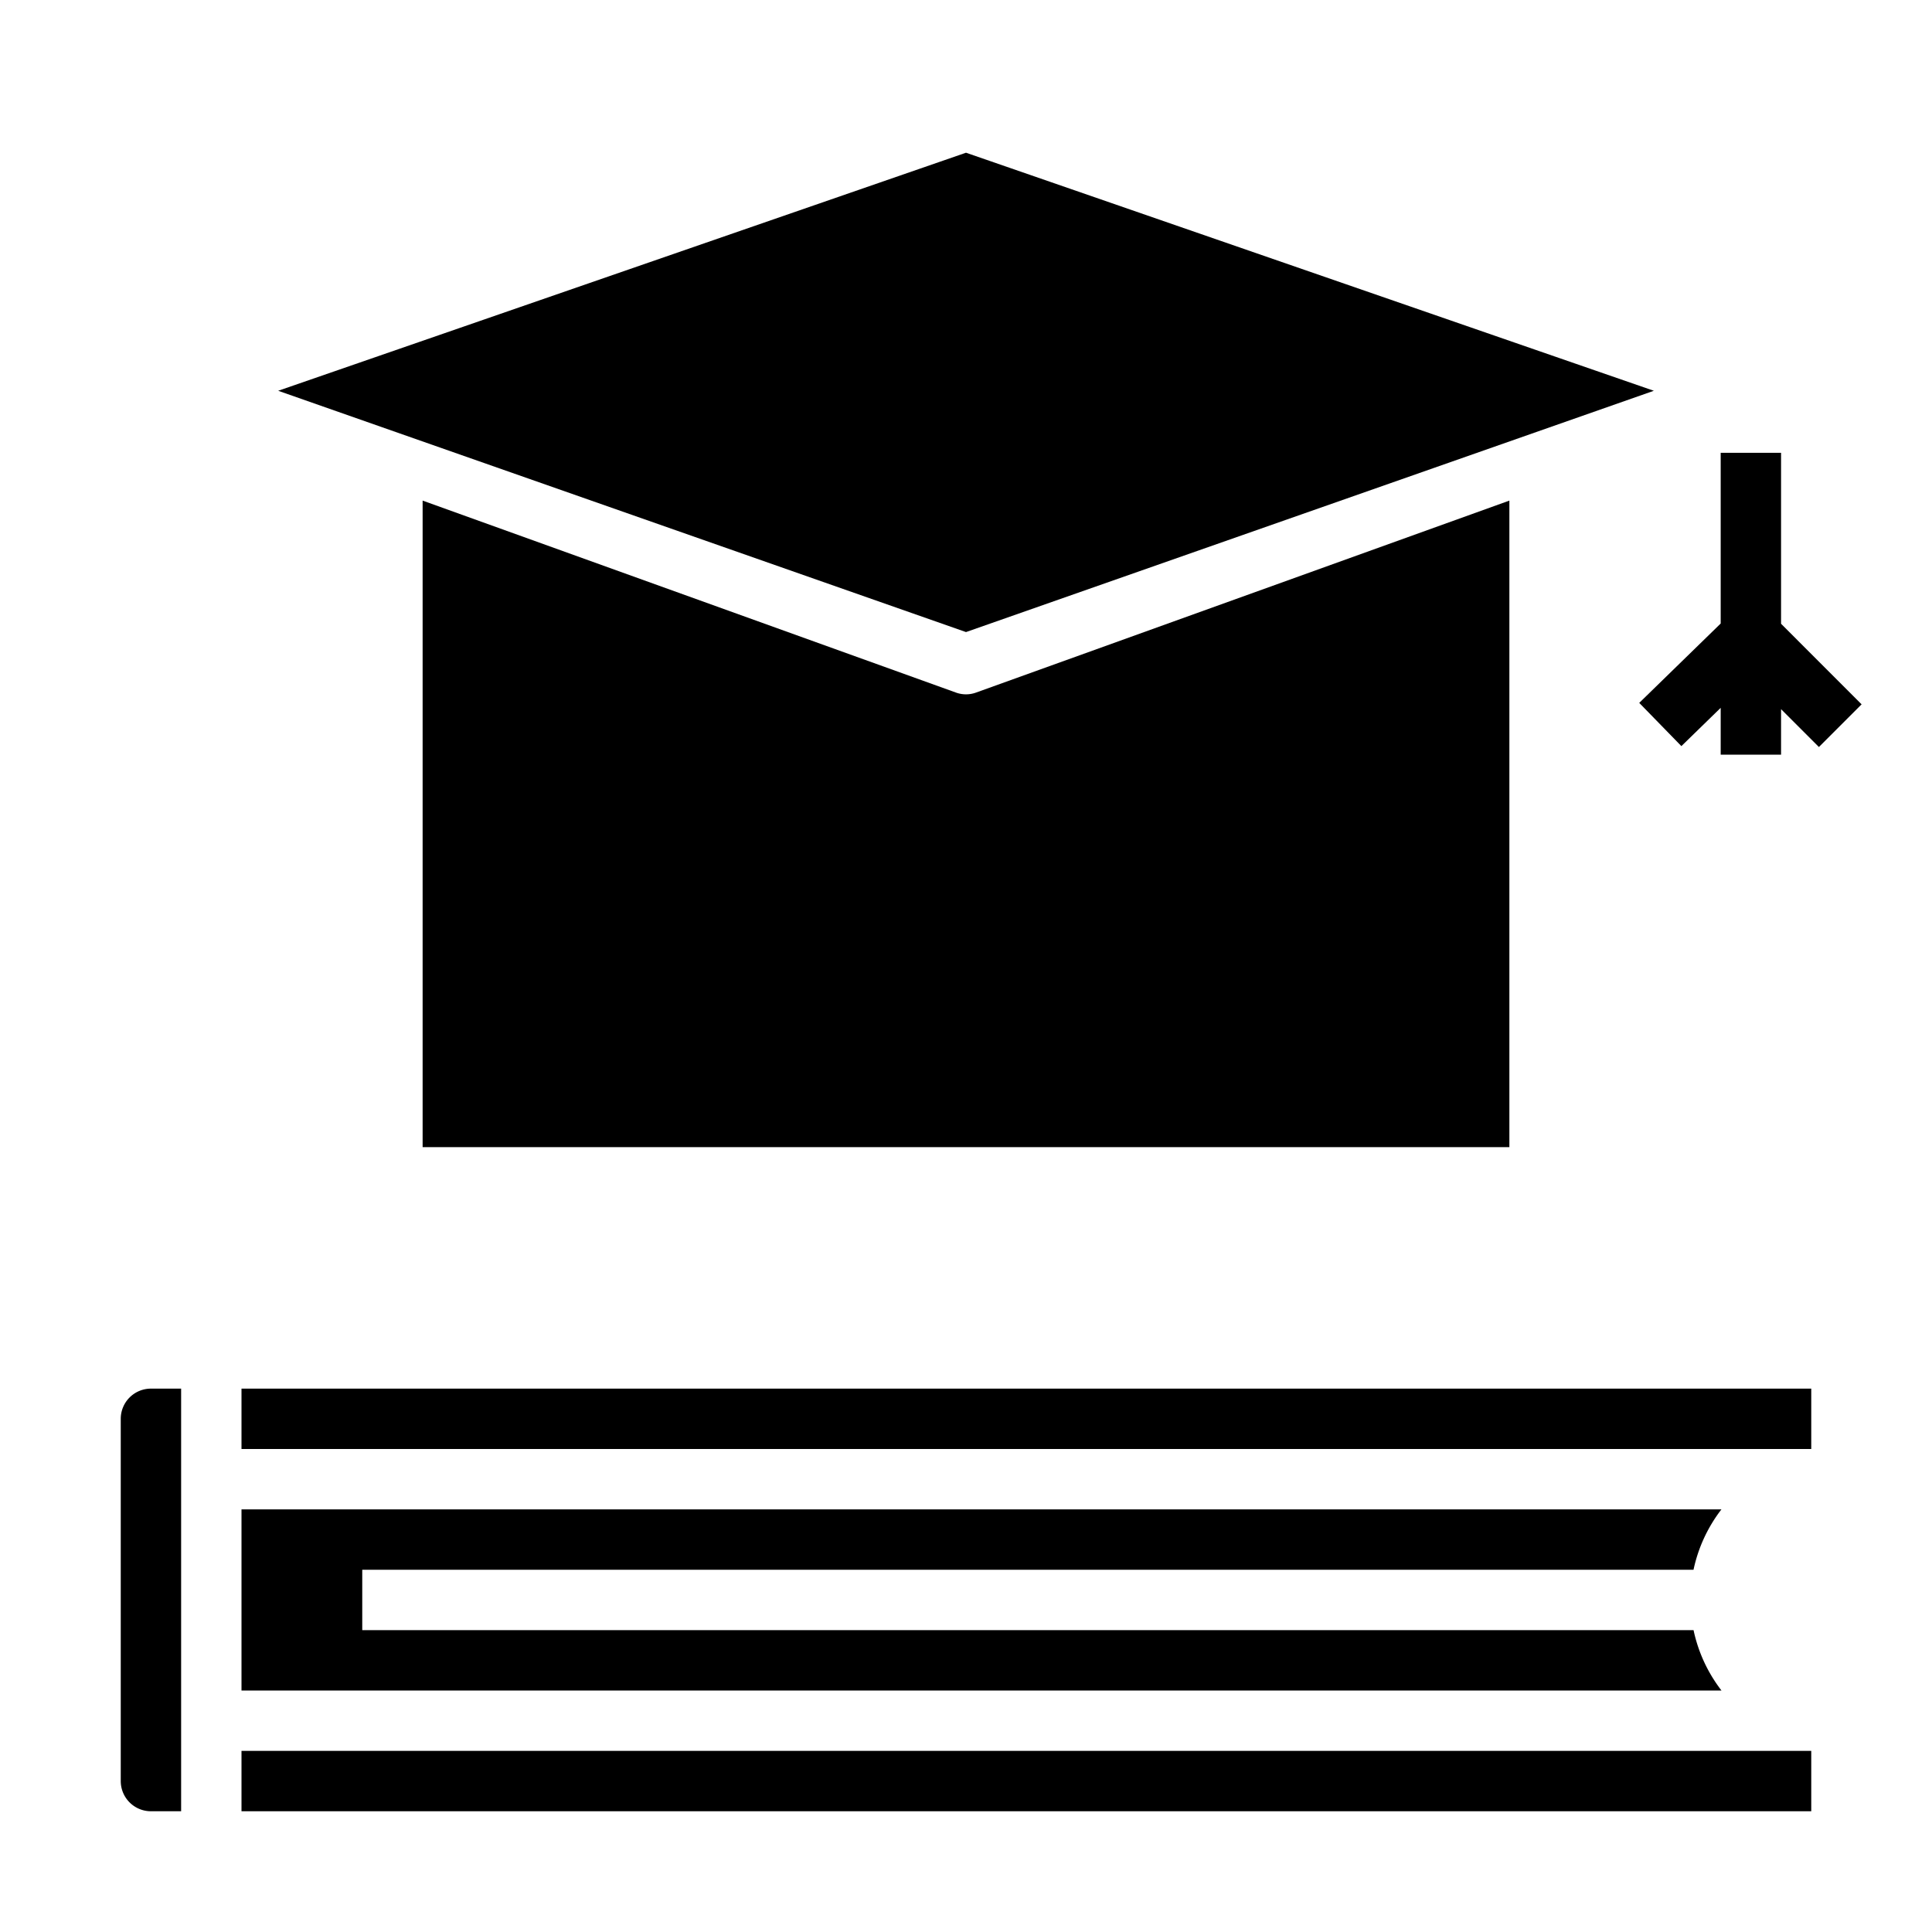 <svg xmlns="http://www.w3.org/2000/svg" viewBox="0 0 64 64" x="0px" y="0px"><polygon points="61.668 23.332 59 20.663 59 15 57 15 57 20.655 54.302 23.284 55.698 24.716 57 23.448 57 25 59 25 59 23.492 60.254 24.746 61.668 23.332"></polygon><path d="M8,56H57.026a4.954,4.954,0,0,1-.925-2H12V52H56.1a4.954,4.954,0,0,1,.925-2H8Z"></path><rect x="8" y="46" width="52" height="2"></rect><rect x="8" y="58" width="52" height="2"></rect><path d="M5,60H6V46H5a1,1,0,0,0-1,1V59A1,1,0,0,0,5,60Z"></path><polygon points="32 5.059 9.215 12.945 32 20.938 54.786 12.945 32 5.059"></polygon><path d="M31.661,22.94,14,16.583V38H50V16.583L32.339,22.94A.976.976,0,0,1,31.661,22.94Z"></path></svg>